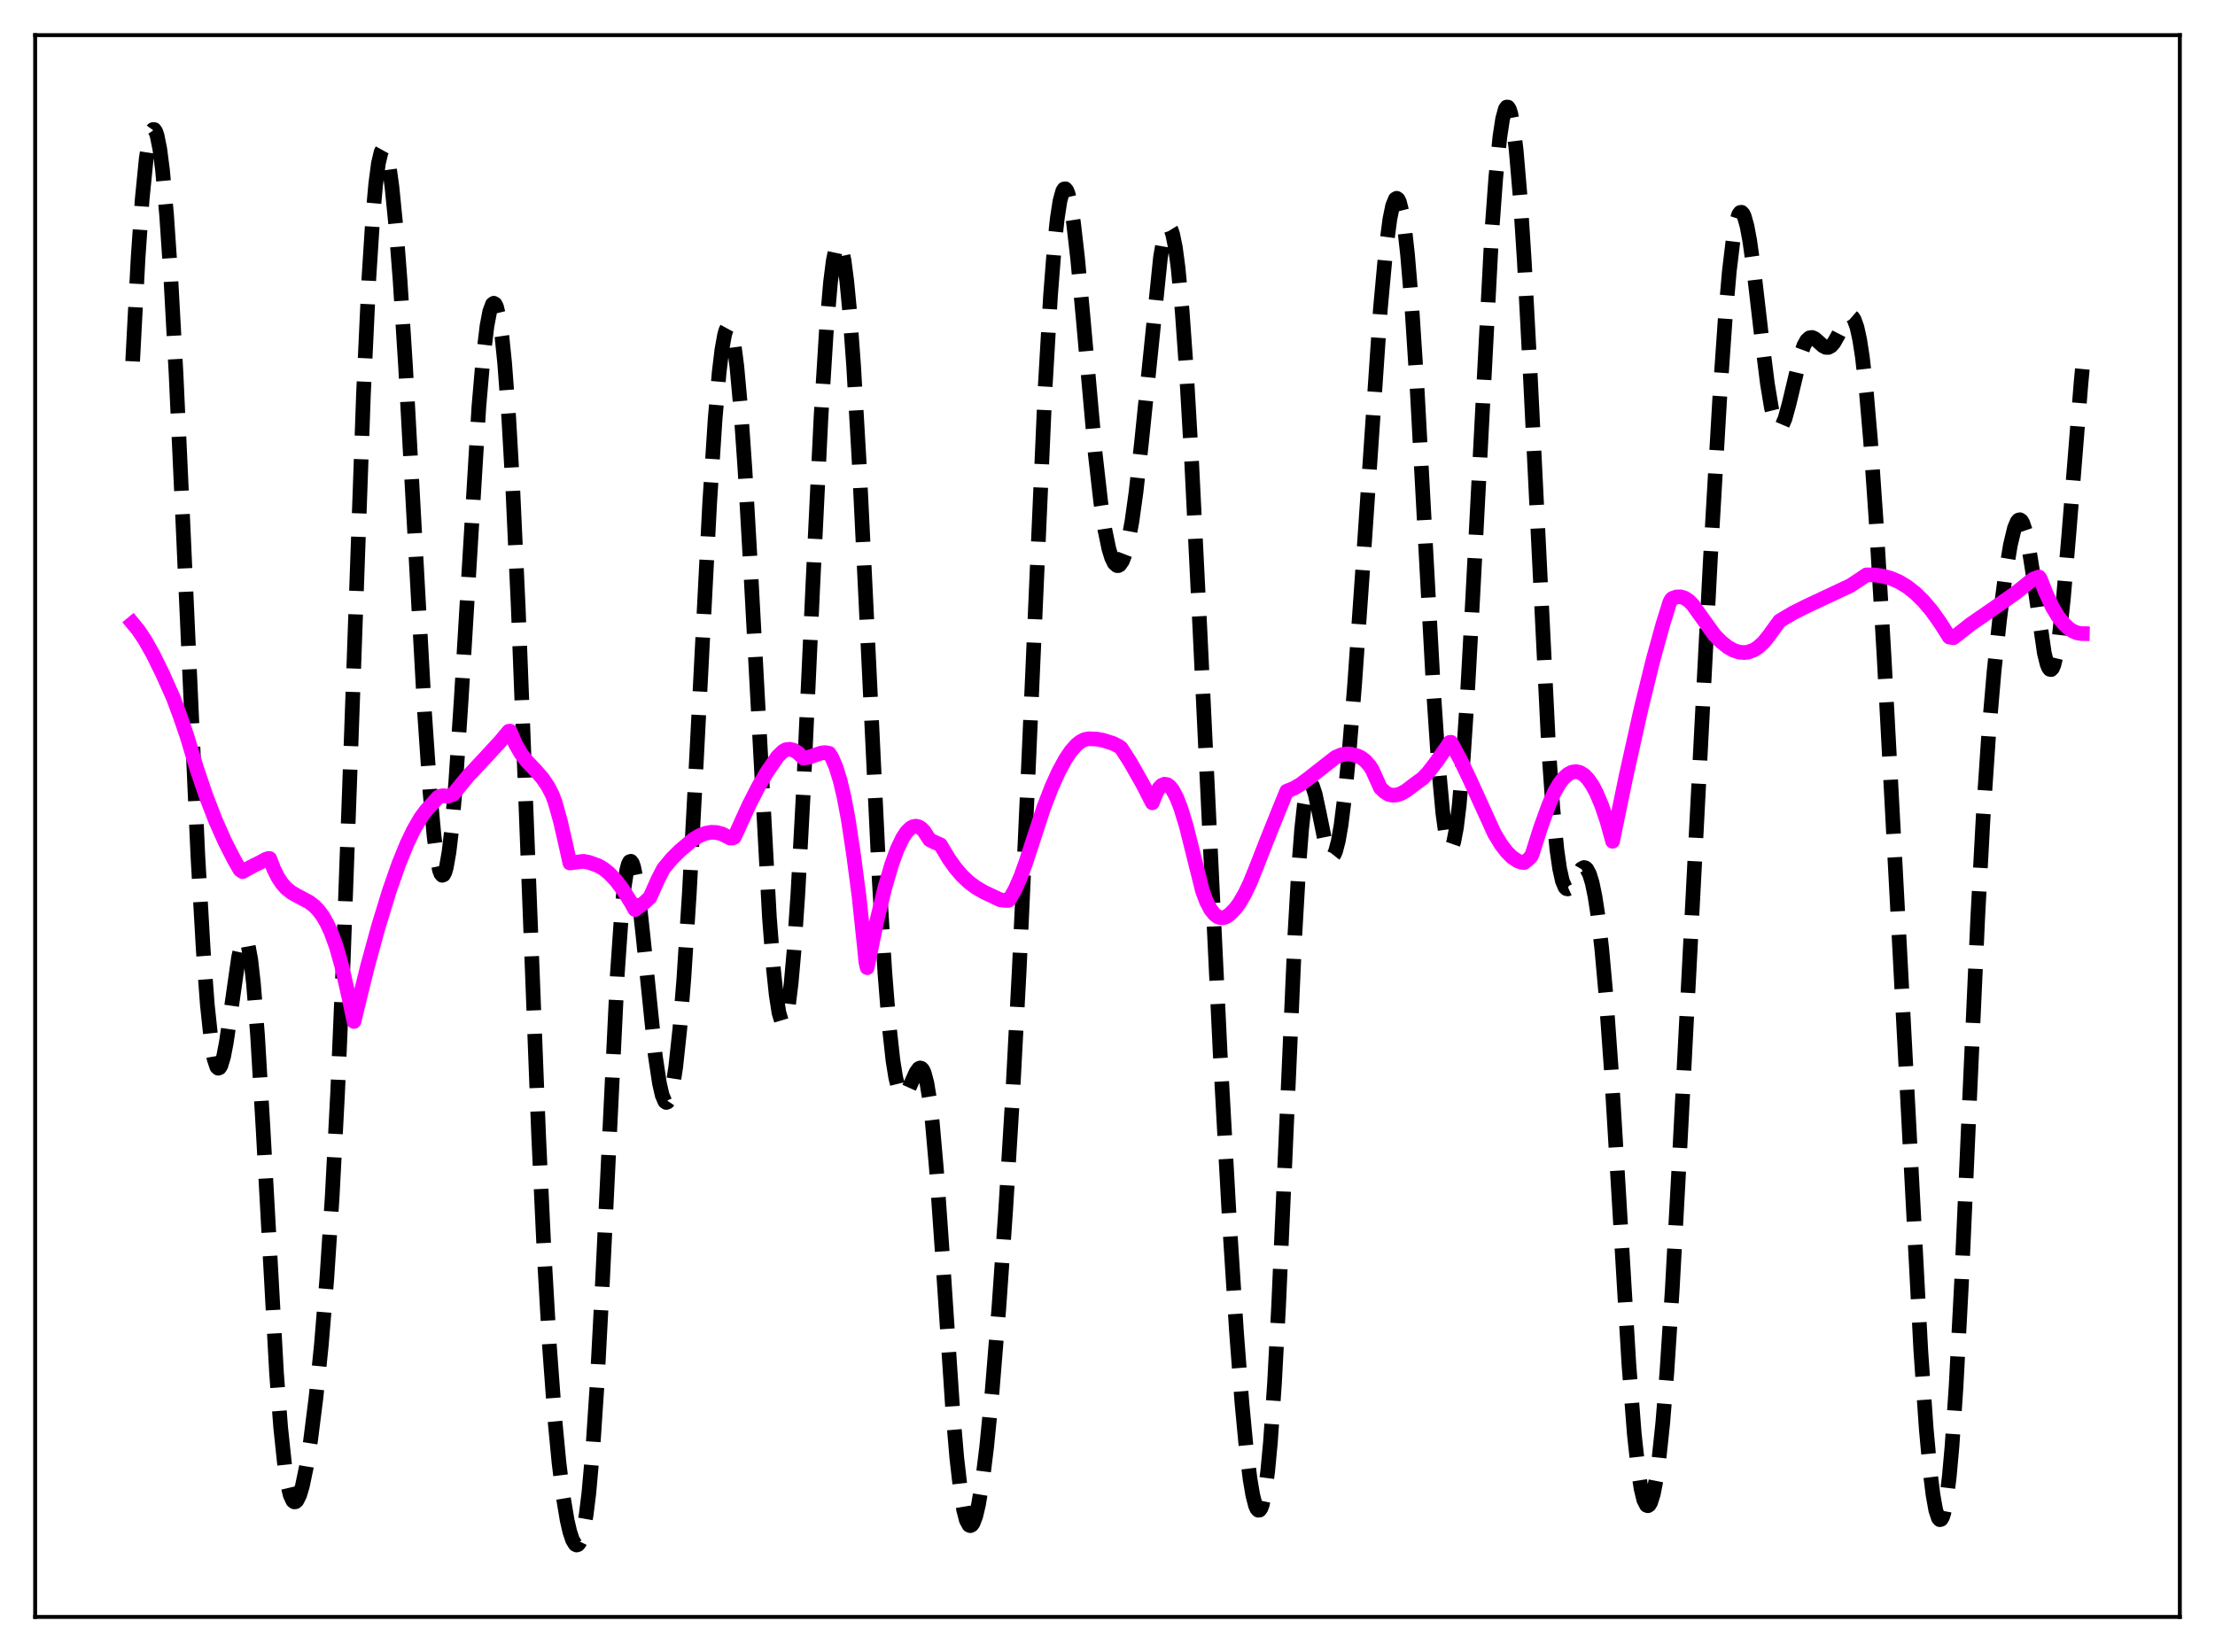 <?xml version="1.0" encoding="utf-8" standalone="no"?>
<!DOCTYPE svg PUBLIC "-//W3C//DTD SVG 1.1//EN"
  "http://www.w3.org/Graphics/SVG/1.1/DTD/svg11.dtd">
<svg xmlns:xlink="http://www.w3.org/1999/xlink" width="453.6pt" height="338.4pt" viewBox="0 0 453.6 338.4" xmlns="http://www.w3.org/2000/svg" version="1.1">
 <defs>
  <style type="text/css">*{stroke-linejoin: round; stroke-linecap: butt}</style>
 </defs>
 <g id="figure_1">
  <g id="patch_1">
   <path d="M 0 338.4 
L 453.6 338.4 
L 453.6 0 
L 0 0 
z
" style="fill: #ffffff"/>
  </g>
  <g id="axes_1">
   <g id="patch_2">
    <path d="M 7.2 331.2 
L 446.4 331.2 
L 446.4 7.2 
L 7.2 7.2 
z
" style="fill: #ffffff"/>
   </g>
   <g id="matplotlib.axis_1"/>
   <g id="matplotlib.axis_2"/>
   <g id="line2d_1">
    <path d="M 27.164 74.017 
L 28.276 52.866 
L 29.11 40.889 
L 29.944 32.487 
L 30.5 28.9 
L 31.056 26.924 
L 31.334 26.536 
L 31.612 26.547 
L 31.89 26.955 
L 32.168 27.756 
L 32.725 30.527 
L 33.281 34.827 
L 34.115 44.033 
L 34.949 56.307 
L 36.061 76.756 
L 37.451 106.968 
L 40.51 175.111 
L 41.622 194.587 
L 42.456 205.796 
L 43.29 213.631 
L 43.846 216.879 
L 44.402 218.55 
L 44.68 218.812 
L 44.959 218.71 
L 45.237 218.261 
L 45.793 216.419 
L 46.349 213.515 
L 47.183 207.814 
L 48.851 196.124 
L 49.407 193.592 
L 49.685 192.791 
L 49.963 192.355 
L 50.241 192.314 
L 50.519 192.698 
L 50.797 193.527 
L 51.354 196.573 
L 51.91 201.48 
L 52.744 212.091 
L 53.856 230.918 
L 56.636 281.351 
L 57.471 292.326 
L 58.305 300.26 
L 58.861 303.865 
L 59.417 306.215 
L 59.973 307.423 
L 60.251 307.637 
L 60.529 307.613 
L 60.807 307.365 
L 61.363 306.252 
L 61.919 304.399 
L 62.753 300.411 
L 63.588 295.151 
L 64.7 286.35 
L 65.812 275.446 
L 66.924 261.953 
L 68.036 244.996 
L 69.148 223.645 
L 70.261 197.483 
L 71.651 159.103 
L 74.431 80.776 
L 75.543 56.982 
L 76.378 43.952 
L 76.934 37.73 
L 77.49 33.474 
L 78.046 31.114 
L 78.324 30.613 
L 78.602 30.544 
L 78.88 30.892 
L 79.158 31.641 
L 79.714 34.27 
L 80.27 38.3 
L 81.104 46.695 
L 81.939 57.541 
L 83.051 75.073 
L 84.719 105.538 
L 86.943 145.977 
L 88.056 162.209 
L 88.89 171.284 
L 89.446 175.55 
L 90.002 178.246 
L 90.28 178.979 
L 90.558 179.293 
L 90.836 179.185 
L 91.114 178.653 
L 91.392 177.701 
L 91.948 174.559 
L 92.504 169.84 
L 93.338 160.106 
L 94.451 143.245 
L 98.065 83.345 
L 98.899 73.645 
L 99.733 66.731 
L 100.289 63.811 
L 100.846 62.314 
L 101.124 62.114 
L 101.402 62.289 
L 101.68 62.843 
L 102.236 65.109 
L 102.792 68.949 
L 103.348 74.386 
L 104.182 85.539 
L 105.016 100.161 
L 106.128 124.412 
L 107.797 167.587 
L 110.299 232.497 
L 111.411 256.333 
L 112.523 275.761 
L 113.636 290.84 
L 114.47 299.569 
L 115.304 306.347 
L 116.138 311.364 
L 116.694 313.78 
L 117.25 315.451 
L 117.806 316.341 
L 118.084 316.473 
L 118.362 316.382 
L 118.64 316.055 
L 118.919 315.477 
L 119.475 313.506 
L 120.031 310.34 
L 120.587 305.859 
L 121.421 296.485 
L 122.255 283.892 
L 123.367 262.757 
L 126.426 199.433 
L 127.26 187.426 
L 127.816 181.77 
L 128.372 178.132 
L 128.65 177.073 
L 128.928 176.507 
L 129.206 176.418 
L 129.484 176.783 
L 129.762 177.573 
L 130.318 180.3 
L 130.874 184.3 
L 131.709 191.952 
L 134.211 216.347 
L 135.045 221.891 
L 135.601 224.323 
L 136.157 225.622 
L 136.435 225.825 
L 136.713 225.721 
L 136.991 225.307 
L 137.269 224.58 
L 137.826 222.182 
L 138.382 218.532 
L 139.216 210.761 
L 140.05 200.38 
L 141.162 182.966 
L 142.552 156.975 
L 145.333 103.01 
L 146.445 85.866 
L 147.279 76.219 
L 147.835 71.594 
L 148.391 68.533 
L 148.669 67.611 
L 148.947 67.102 
L 149.225 67.008 
L 149.503 67.329 
L 149.782 68.064 
L 150.338 70.755 
L 150.894 75.023 
L 151.728 84.172 
L 152.562 96.204 
L 153.674 115.668 
L 157.567 187.948 
L 158.401 198.568 
L 158.957 203.816 
L 159.513 207.422 
L 160.069 209.277 
L 160.347 209.525 
L 160.625 209.312 
L 160.903 208.637 
L 161.459 205.909 
L 162.015 201.382 
L 162.572 195.145 
L 163.406 182.888 
L 164.518 162.163 
L 166.464 119.738 
L 168.132 85.387 
L 169.245 67.453 
L 170.079 57.793 
L 170.635 53.411 
L 171.191 50.767 
L 171.469 50.107 
L 171.747 49.891 
L 172.025 50.116 
L 172.303 50.779 
L 172.859 53.39 
L 173.415 57.655 
L 173.971 63.477 
L 174.806 74.863 
L 175.918 94.186 
L 177.308 122.835 
L 180.088 180.916 
L 181.201 199.137 
L 182.035 209.655 
L 182.869 217.248 
L 183.425 220.706 
L 183.981 222.96 
L 184.537 224.127 
L 184.815 224.349 
L 185.093 224.359 
L 185.371 224.182 
L 185.927 223.377 
L 186.762 221.501 
L 187.596 219.635 
L 188.152 218.878 
L 188.43 218.752 
L 188.708 218.838 
L 188.986 219.168 
L 189.264 219.768 
L 189.82 221.867 
L 190.376 225.263 
L 190.932 229.997 
L 191.766 239.447 
L 192.879 255.364 
L 195.103 288.834 
L 195.937 298.635 
L 196.771 305.889 
L 197.327 309.22 
L 197.883 311.369 
L 198.439 312.394 
L 198.717 312.508 
L 198.995 312.369 
L 199.274 311.986 
L 199.83 310.524 
L 200.386 308.182 
L 201.22 303.136 
L 202.054 296.396 
L 203.166 285.09 
L 204.556 267.885 
L 205.947 247.882 
L 207.337 225.013 
L 208.727 198.607 
L 210.395 161.989 
L 214.01 79.773 
L 215.122 60.695 
L 215.956 49.992 
L 216.512 44.774 
L 217.068 41.152 
L 217.625 39.131 
L 217.903 38.71 
L 218.181 38.673 
L 218.459 39.007 
L 218.737 39.699 
L 219.293 42.092 
L 219.849 45.695 
L 220.683 52.956 
L 221.795 64.956 
L 224.298 93.033 
L 225.41 102.808 
L 226.244 108.393 
L 227.078 112.406 
L 227.634 114.221 
L 228.19 115.366 
L 228.746 115.856 
L 229.024 115.859 
L 229.302 115.699 
L 229.858 114.893 
L 230.415 113.427 
L 230.971 111.288 
L 231.805 106.803 
L 232.639 100.818 
L 233.751 90.794 
L 237.644 52.745 
L 238.2 49.522 
L 238.756 47.43 
L 239.034 46.852 
L 239.312 46.607 
L 239.59 46.706 
L 239.868 47.159 
L 240.146 47.972 
L 240.702 50.694 
L 241.258 54.87 
L 242.092 63.752 
L 242.927 75.485 
L 244.039 94.73 
L 245.707 128.551 
L 249.878 215.857 
L 251.824 251.124 
L 253.214 272.798 
L 254.326 287.32 
L 255.161 296.175 
L 255.995 302.987 
L 256.551 306.258 
L 257.107 308.41 
L 257.385 309.035 
L 257.663 309.342 
L 257.941 309.316 
L 258.219 308.943 
L 258.497 308.208 
L 259.053 305.592 
L 259.609 301.359 
L 260.165 295.431 
L 261 283.33 
L 261.834 267.651 
L 263.224 235.928 
L 265.17 191.503 
L 266.004 177.051 
L 266.56 169.841 
L 267.117 164.729 
L 267.673 161.687 
L 267.951 160.893 
L 268.229 160.542 
L 268.507 160.595 
L 268.785 161.005 
L 269.341 162.698 
L 270.175 166.595 
L 271.287 172.063 
L 271.843 174.07 
L 272.399 175.223 
L 272.677 175.423 
L 272.955 175.351 
L 273.234 174.999 
L 273.512 174.364 
L 274.068 172.249 
L 274.624 169.05 
L 275.458 162.411 
L 276.292 153.893 
L 277.404 140.255 
L 279.072 116.435 
L 282.687 63.227 
L 283.799 51.158 
L 284.633 44.827 
L 285.189 42.135 
L 285.746 40.773 
L 286.024 40.612 
L 286.302 40.806 
L 286.58 41.359 
L 287.136 43.546 
L 287.692 47.168 
L 288.248 52.188 
L 289.082 62.17 
L 290.194 79.376 
L 291.863 110.299 
L 293.531 141.006 
L 294.643 157.586 
L 295.477 166.6 
L 296.033 170.653 
L 296.589 173.012 
L 296.867 173.535 
L 297.145 173.616 
L 297.423 173.256 
L 297.701 172.457 
L 298.258 169.565 
L 298.814 165.015 
L 299.648 155.335 
L 300.482 142.701 
L 301.594 122.424 
L 305.487 47.693 
L 306.321 36.324 
L 307.155 28.016 
L 307.711 24.369 
L 308.267 22.329 
L 308.545 21.927 
L 308.823 21.944 
L 309.101 22.38 
L 309.379 23.235 
L 309.935 26.198 
L 310.492 30.794 
L 311.326 40.595 
L 312.16 53.53 
L 313.272 74.627 
L 317.165 153.759 
L 317.999 165.52 
L 318.833 174.05 
L 319.389 177.922 
L 319.945 180.437 
L 320.501 181.752 
L 320.779 182.025 
L 321.057 182.082 
L 321.335 181.954 
L 321.891 181.279 
L 323.838 177.971 
L 324.394 177.688 
L 324.672 177.764 
L 324.95 178.008 
L 325.506 179.04 
L 326.062 180.865 
L 326.618 183.542 
L 327.174 187.116 
L 328.008 194.229 
L 328.843 203.481 
L 329.955 218.963 
L 331.345 242.089 
L 333.569 279.408 
L 334.681 293.743 
L 335.516 301.417 
L 336.072 304.958 
L 336.628 307.249 
L 337.184 308.33 
L 337.462 308.432 
L 337.74 308.25 
L 338.018 307.787 
L 338.574 306.037 
L 339.13 303.2 
L 339.686 299.278 
L 340.52 291.363 
L 341.355 281.052 
L 342.467 263.904 
L 343.857 238.347 
L 350.252 114.711 
L 352.198 81.175 
L 353.311 65.1 
L 354.145 55.523 
L 354.979 48.585 
L 355.535 45.567 
L 356.091 43.871 
L 356.369 43.514 
L 356.647 43.478 
L 356.925 43.751 
L 357.203 44.323 
L 357.759 46.305 
L 358.315 49.279 
L 359.149 55.209 
L 360.818 69.63 
L 361.93 78.528 
L 362.764 83.567 
L 363.32 85.855 
L 363.876 87.192 
L 364.154 87.5 
L 364.432 87.573 
L 364.71 87.42 
L 364.988 87.055 
L 365.544 85.758 
L 366.379 82.725 
L 368.881 72.23 
L 369.437 70.723 
L 369.993 69.714 
L 370.549 69.198 
L 371.105 69.117 
L 371.661 69.374 
L 372.496 70.114 
L 373.33 70.862 
L 373.886 71.152 
L 374.442 71.164 
L 374.998 70.85 
L 375.554 70.205 
L 376.388 68.731 
L 378.057 65.435 
L 378.613 64.84 
L 378.891 64.74 
L 379.169 64.801 
L 379.447 65.043 
L 379.725 65.486 
L 380.281 67.041 
L 380.837 69.577 
L 381.393 73.165 
L 382.227 80.564 
L 383.061 90.277 
L 384.174 106.284 
L 385.842 134.66 
L 388.9 191.95 
L 393.349 276.572 
L 394.461 292.616 
L 395.295 301.712 
L 395.851 306.185 
L 396.407 309.299 
L 396.964 310.993 
L 397.242 311.289 
L 397.52 311.209 
L 397.798 310.744 
L 398.076 309.887 
L 398.632 306.973 
L 399.188 302.425 
L 399.744 296.234 
L 400.578 283.965 
L 401.69 262.758 
L 403.359 224.824 
L 405.027 187.686 
L 406.139 167 
L 407.251 150.431 
L 408.363 137.438 
L 409.476 127.009 
L 410.588 118.402 
L 411.7 111.621 
L 412.534 108.152 
L 413.09 106.841 
L 413.368 106.528 
L 413.646 106.458 
L 413.924 106.638 
L 414.202 107.07 
L 414.758 108.679 
L 415.315 111.218 
L 416.149 116.431 
L 418.651 133.787 
L 419.207 136.022 
L 419.485 136.716 
L 419.763 137.098 
L 420.041 137.152 
L 420.319 136.865 
L 420.597 136.233 
L 421.154 133.935 
L 421.71 130.313 
L 422.544 122.703 
L 423.656 109.64 
L 426.158 78.483 
L 426.436 75.588 
L 426.436 75.588 
" clip-path="url(#pc8526eeacf)" style="fill: none; stroke-dasharray: 11.1,4.8; stroke-dashoffset: 0; stroke: #000000; stroke-width: 3"/>
   </g>
   <g id="line2d_2">
    <path d="M 27.164 127.658 
L 28.276 129.002 
L 29.666 131.07 
L 31.334 134.027 
L 33.281 137.987 
L 35.505 142.969 
L 36.895 146.726 
L 38.285 150.763 
L 40.232 157.264 
L 42.178 163.006 
L 44.124 168.038 
L 46.071 172.416 
L 48.017 176.213 
L 49.129 178.157 
L 49.685 178.541 
L 50.519 178.061 
L 52.188 177.166 
L 53.3 176.638 
L 54.412 176.017 
L 54.968 175.845 
L 55.246 175.867 
L 56.08 178.036 
L 56.914 179.71 
L 57.749 180.973 
L 58.583 181.919 
L 59.695 182.813 
L 61.085 183.594 
L 63.309 184.776 
L 64.422 185.641 
L 65.256 186.514 
L 66.09 187.639 
L 66.924 189.077 
L 67.758 190.87 
L 68.87 193.92 
L 69.983 197.846 
L 71.373 203.946 
L 72.485 209.235 
L 75.265 197.912 
L 77.49 189.802 
L 79.714 182.531 
L 81.66 176.965 
L 83.329 172.865 
L 84.719 169.968 
L 86.109 167.576 
L 87.221 166.051 
L 89.724 163.29 
L 90.28 163.052 
L 90.836 162.985 
L 91.67 163.115 
L 92.504 162.782 
L 92.782 162.718 
L 95.841 158.98 
L 99.177 155.425 
L 102.514 151.797 
L 104.182 149.787 
L 104.46 149.759 
L 105.572 152.409 
L 106.685 154.341 
L 107.797 155.812 
L 109.743 157.869 
L 111.133 159.46 
L 112.245 161.128 
L 113.08 162.753 
L 113.636 164.206 
L 114.748 168.144 
L 115.86 172.981 
L 116.694 176.767 
L 119.475 176.421 
L 120.587 176.633 
L 122.533 177.333 
L 123.645 177.987 
L 124.757 178.888 
L 126.148 180.358 
L 127.538 182.19 
L 129.206 184.835 
L 130.04 186.318 
L 131.987 184.857 
L 133.099 183.808 
L 134.767 180.081 
L 135.879 177.925 
L 137.548 175.918 
L 139.216 174.252 
L 141.996 171.903 
L 143.386 171.097 
L 144.499 170.679 
L 145.611 170.482 
L 146.723 170.519 
L 147.835 170.809 
L 148.947 171.371 
L 149.503 171.661 
L 150.06 171.65 
L 150.338 171.521 
L 150.894 170.385 
L 153.396 164.874 
L 155.342 161.068 
L 157.011 158.226 
L 159.235 154.976 
L 160.347 153.899 
L 160.903 153.576 
L 161.737 153.472 
L 162.572 153.676 
L 163.406 154.209 
L 164.518 155.279 
L 165.352 155.189 
L 166.742 154.727 
L 168.132 154.252 
L 168.967 154.149 
L 169.801 154.305 
L 170.357 155.188 
L 171.191 157.116 
L 172.025 159.797 
L 172.859 163.312 
L 173.693 167.742 
L 174.806 175.112 
L 175.918 183.602 
L 177.03 194.125 
L 177.308 197.047 
L 177.586 198.217 
L 179.532 188.776 
L 181.201 181.862 
L 182.591 177.103 
L 183.703 174.035 
L 184.815 171.686 
L 185.649 170.417 
L 186.483 169.598 
L 187.04 169.308 
L 187.596 169.227 
L 188.152 169.364 
L 188.708 169.721 
L 189.264 170.301 
L 190.098 171.598 
L 190.376 172.011 
L 190.932 172.305 
L 192.6 173.047 
L 194.269 175.852 
L 195.659 177.803 
L 197.049 179.415 
L 198.439 180.721 
L 199.83 181.763 
L 201.498 182.736 
L 204.834 184.307 
L 205.947 184.447 
L 206.503 184.438 
L 206.781 184.153 
L 207.893 182.159 
L 209.005 179.63 
L 210.117 176.558 
L 213.732 165.462 
L 215.4 161.158 
L 216.79 158.083 
L 218.181 155.518 
L 219.293 153.87 
L 220.405 152.605 
L 221.239 151.93 
L 222.073 151.498 
L 222.907 151.326 
L 224.576 151.383 
L 225.966 151.648 
L 227.912 152.269 
L 229.024 152.819 
L 229.58 153.192 
L 231.527 156.232 
L 234.029 160.646 
L 235.975 164.444 
L 236.81 162.357 
L 237.366 161.426 
L 237.922 160.854 
L 238.478 160.623 
L 239.034 160.717 
L 239.59 161.123 
L 240.146 161.827 
L 240.98 163.403 
L 241.814 165.552 
L 242.927 169.197 
L 244.317 174.751 
L 246.263 182.535 
L 247.097 184.724 
L 247.931 186.304 
L 248.766 187.338 
L 249.322 187.754 
L 249.878 187.967 
L 250.434 187.99 
L 250.99 187.835 
L 251.824 187.294 
L 252.936 186.157 
L 253.77 185.047 
L 254.883 183.147 
L 255.995 180.817 
L 257.385 177.37 
L 259.331 172.376 
L 261.834 166.135 
L 263.502 162.056 
L 264.892 161.505 
L 266.282 160.7 
L 267.951 159.46 
L 273.512 155.108 
L 274.624 154.631 
L 275.736 154.414 
L 276.57 154.452 
L 277.96 154.828 
L 278.794 155.219 
L 279.629 155.869 
L 280.463 156.827 
L 281.019 157.676 
L 282.687 161.386 
L 283.521 162.184 
L 284.355 162.71 
L 285.189 162.893 
L 286.024 162.835 
L 286.858 162.567 
L 287.97 161.952 
L 289.36 160.886 
L 290.472 160.064 
L 291.306 159.469 
L 292.419 158.311 
L 294.087 156.136 
L 296.311 152.972 
L 296.867 152.071 
L 297.145 152.043 
L 299.092 155.671 
L 301.038 159.756 
L 306.043 170.754 
L 307.433 173.019 
L 308.545 174.476 
L 309.657 175.588 
L 310.77 176.334 
L 311.604 176.637 
L 312.16 176.665 
L 312.994 175.994 
L 313.55 175.419 
L 313.828 174.78 
L 315.496 169.515 
L 317.165 164.917 
L 318.277 162.319 
L 319.389 160.429 
L 320.223 159.368 
L 321.057 158.615 
L 321.891 158.171 
L 322.726 158.042 
L 323.56 158.233 
L 324.394 158.749 
L 325.228 159.606 
L 326.062 160.805 
L 326.896 162.356 
L 328.008 164.99 
L 329.121 168.309 
L 330.233 172.323 
L 333.013 158.882 
L 336.072 145.154 
L 338.574 134.983 
L 340.52 127.942 
L 341.911 123.457 
L 342.189 122.88 
L 342.467 122.58 
L 343.301 122.274 
L 344.135 122.244 
L 344.969 122.494 
L 345.803 123.026 
L 346.637 123.853 
L 351.086 130.055 
L 352.476 131.474 
L 353.867 132.572 
L 354.979 133.195 
L 356.091 133.567 
L 357.203 133.67 
L 358.037 133.561 
L 359.149 133.145 
L 359.984 132.621 
L 361.096 131.626 
L 362.208 130.265 
L 364.432 127.189 
L 367.213 125.541 
L 369.993 124.147 
L 378.891 119.973 
L 381.115 118.518 
L 382.227 117.749 
L 383.895 117.764 
L 385.564 117.989 
L 387.232 118.452 
L 388.9 119.176 
L 390.569 120.184 
L 392.237 121.498 
L 393.905 123.135 
L 395.573 125.111 
L 397.242 127.442 
L 399.188 130.494 
L 400.022 130.641 
L 403.637 127.811 
L 407.807 124.934 
L 412.812 121.437 
L 415.593 119.205 
L 416.427 118.588 
L 417.539 118.174 
L 417.817 118.538 
L 418.929 121.378 
L 420.319 124.391 
L 421.432 126.225 
L 422.544 127.664 
L 423.656 128.726 
L 424.49 129.278 
L 425.324 129.624 
L 426.158 129.773 
L 426.436 129.78 
L 426.436 129.78 
" clip-path="url(#pc8526eeacf)" style="fill: none; stroke: #ff00ff; stroke-width: 3; stroke-linecap: square"/>
   </g>
   <g id="patch_3">
    <path d="M 7.2 331.2 
L 7.2 7.2 
" style="fill: none; stroke: #000000; stroke-width: 0.8; stroke-linejoin: miter; stroke-linecap: square"/>
   </g>
   <g id="patch_4">
    <path d="M 446.4 331.2 
L 446.4 7.2 
" style="fill: none; stroke: #000000; stroke-width: 0.8; stroke-linejoin: miter; stroke-linecap: square"/>
   </g>
   <g id="patch_5">
    <path d="M 7.2 331.2 
L 446.4 331.2 
" style="fill: none; stroke: #000000; stroke-width: 0.8; stroke-linejoin: miter; stroke-linecap: square"/>
   </g>
   <g id="patch_6">
    <path d="M 7.2 7.2 
L 446.4 7.2 
" style="fill: none; stroke: #000000; stroke-width: 0.8; stroke-linejoin: miter; stroke-linecap: square"/>
   </g>
  </g>
 </g>
 <defs>
  <clipPath id="pc8526eeacf">
   <rect x="7.2" y="7.2" width="439.2" height="324"/>
  </clipPath>
 </defs>
</svg>
